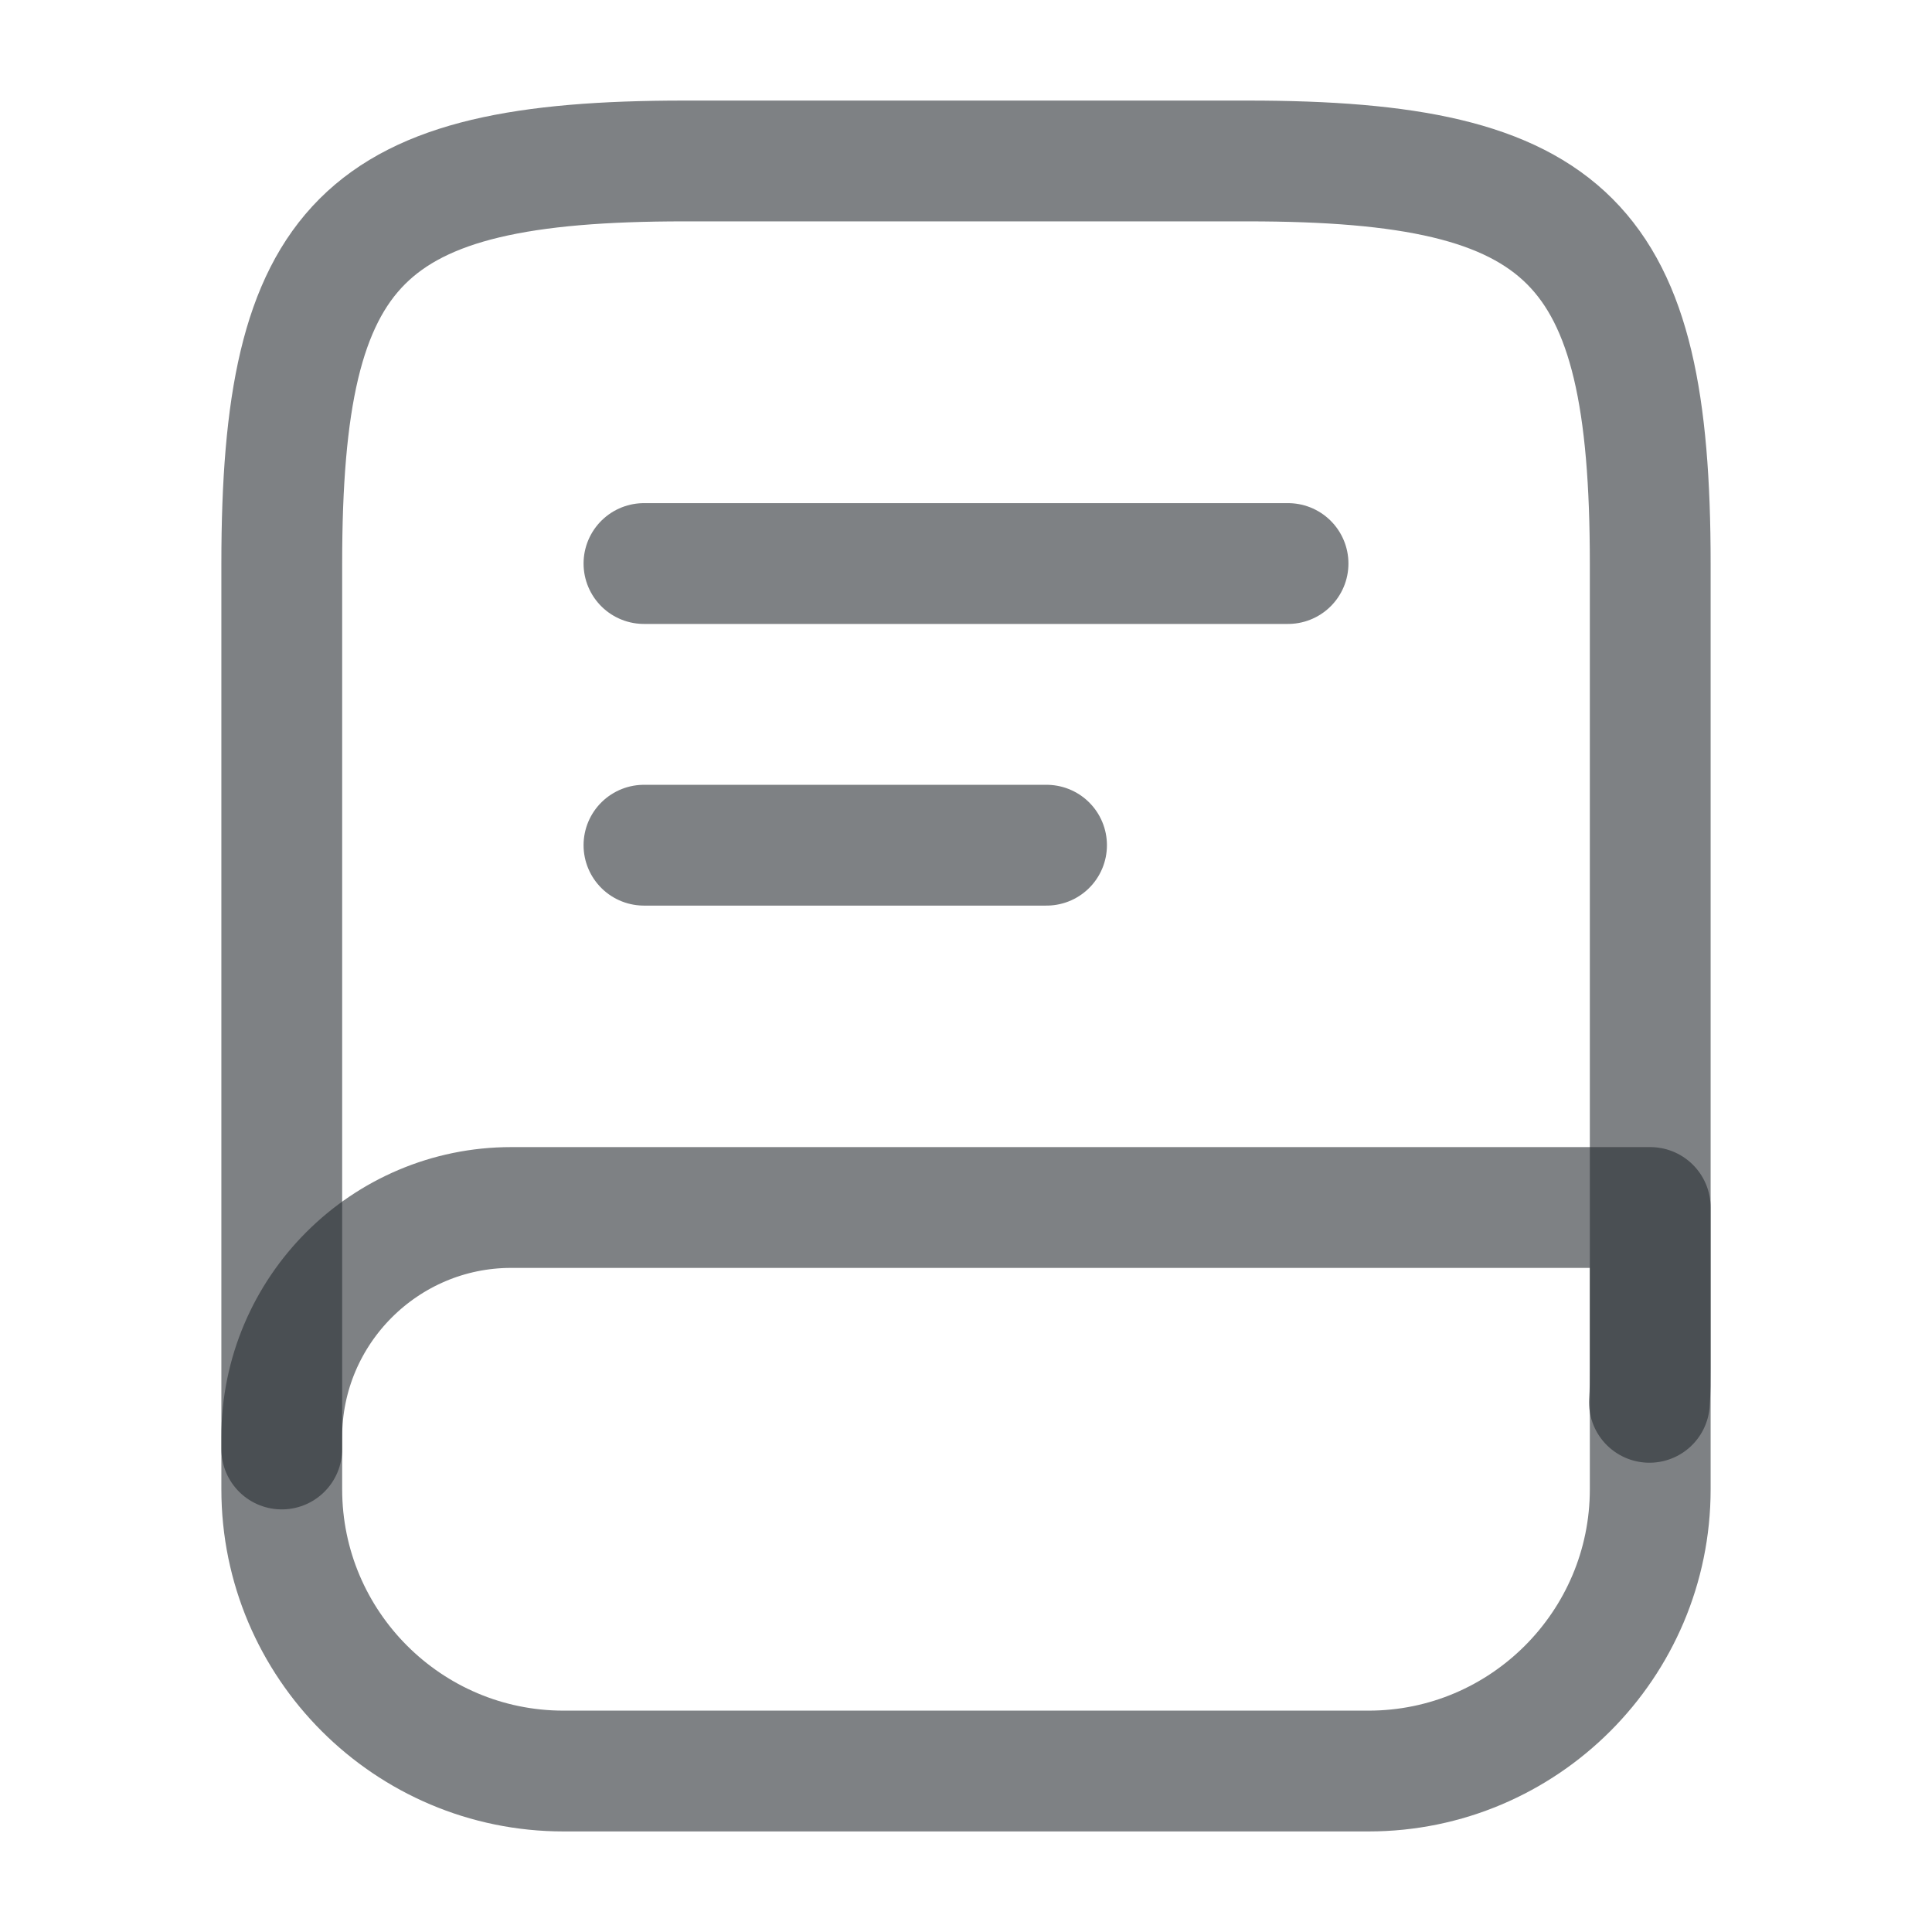 <svg width="19" height="19" viewBox="0 0 19 19" fill="none" xmlns="http://www.w3.org/2000/svg">
<path d="M2.771 14.25V5.542C2.771 2.375 3.563 1.583 6.729 1.583H12.271C15.438 1.583 16.229 2.375 16.229 5.542V13.458C16.229 13.569 16.229 13.68 16.221 13.791" stroke="#292D32" stroke-opacity="0.6" stroke-width="1.188" stroke-linecap="round" stroke-linejoin="round"/>
<path d="M5.027 11.875H16.229V14.646C16.229 16.174 14.986 17.417 13.459 17.417H5.542C4.014 17.417 2.771 16.174 2.771 14.646V14.131C2.771 12.888 3.784 11.875 5.027 11.875Z" stroke="#292D32" stroke-opacity="0.6" stroke-width="1.188" stroke-linecap="round" stroke-linejoin="round"/>
<path d="M6.333 5.542H12.667" stroke="#292D32" stroke-opacity="0.6" stroke-width="1.188" stroke-linecap="round" stroke-linejoin="round"/>
<path d="M6.333 8.312H10.292" stroke="#292D32" stroke-opacity="0.6" stroke-width="1.188" stroke-linecap="round" stroke-linejoin="round"/>
</svg>

